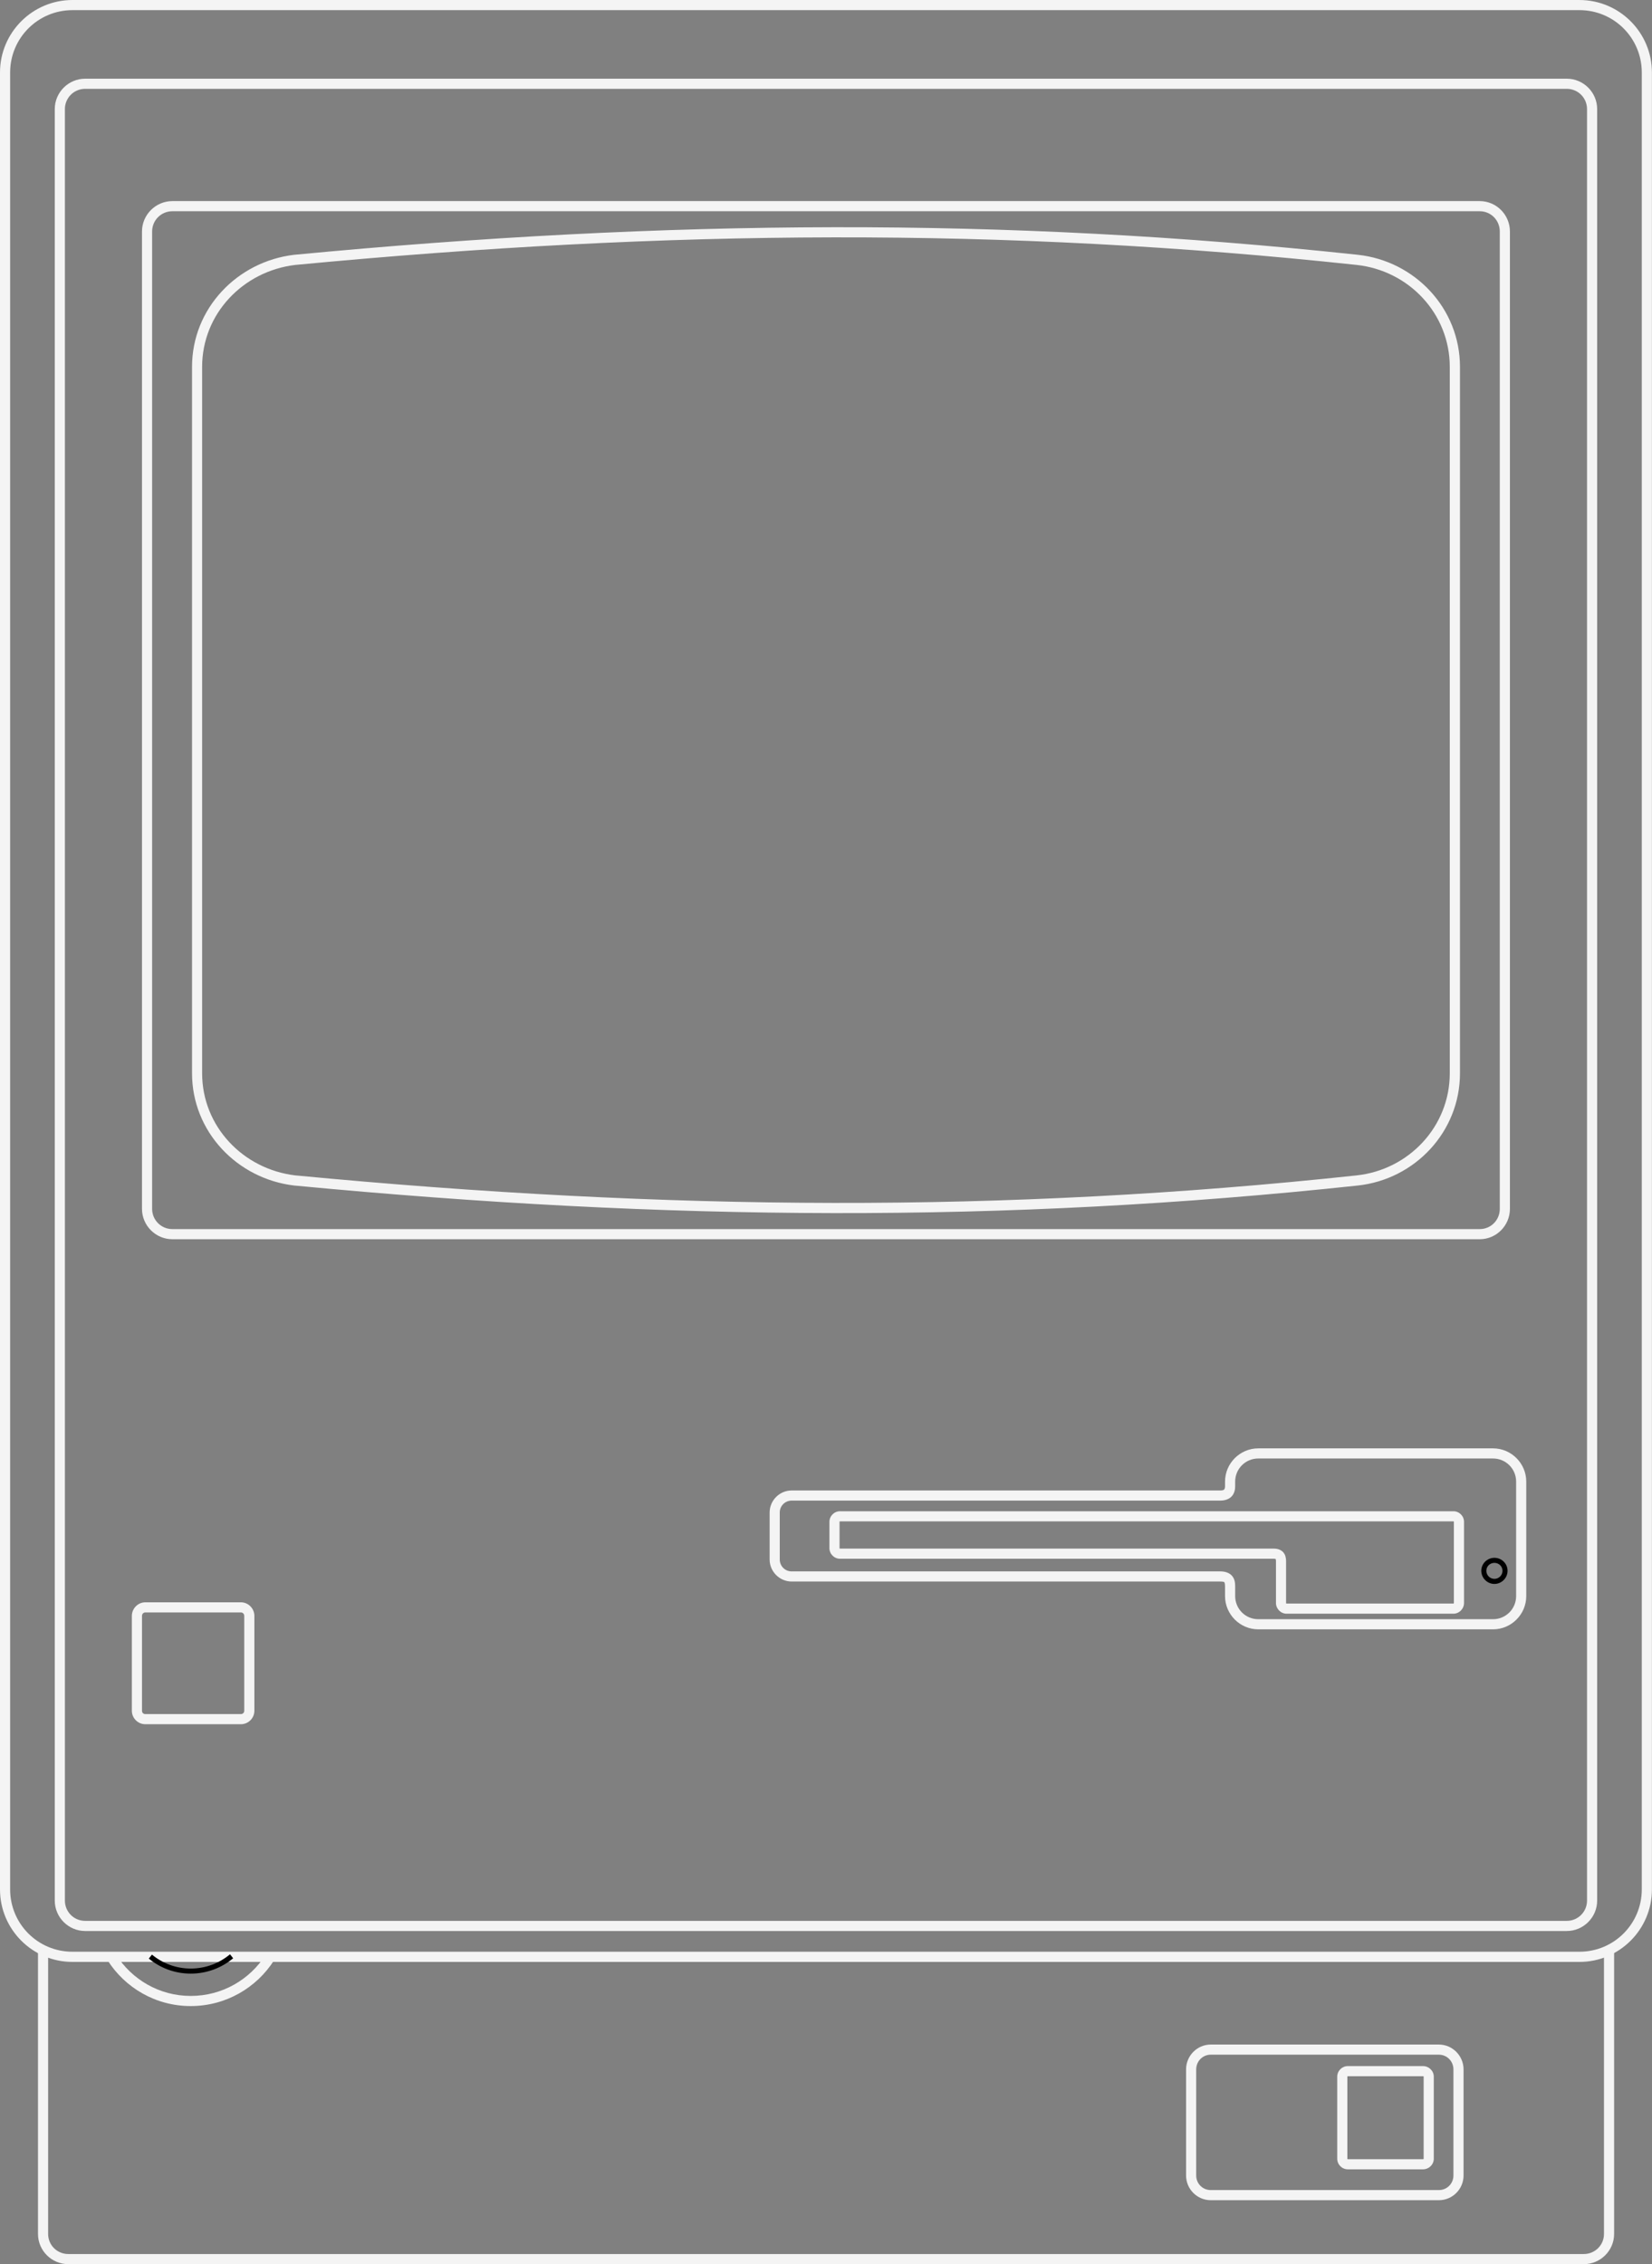 <?xml version="1.0" encoding="UTF-8" standalone="no"?>
<!-- Generator: Adobe Illustrator 13.0.0, SVG Export Plug-In . SVG Version: 6.00 Build 14948)  -->
<svg id="Layer_3" xmlns:rdf="http://www.w3.org/1999/02/22-rdf-syntax-ns#" xmlns="http://www.w3.org/2000/svg" xml:space="preserve" height="446.86px" viewBox="0 0 326.139 446.858" width="326.14px" version="1.2" y="0px" x="0px" xmlns:cc="http://creativecommons.org/ns#" xmlns:dc="http://purl.org/dc/elements/1.1/"><rect x="0" y="0" width="326.139" height="446.858" fill="#808080" stroke="none"/>
<path id="path3" style="baseline-shift:baseline;block-progression:tb;color:#000000;direction:ltr;text-indent:0;text-align:start;enable-background:accumulate;text-transform:none;" fill="#f4f4f4" d="m34.031,39.688c-3.299,0-6,2.701-6,6v192.88c0,3.3,2.701,6,6,6h258.09c3.299,0,5.969-2.7,5.969-6v-192.88c0-3.299-2.67-6-5.969-6h-258.09zm0,2,258.09,0c2.219,0,3.969,1.781,3.969,4v192.88c0,2.22-1.75,4-3.969,4h-258.09c-2.219,0-4-1.78-4-4v-192.88c0-2.219,1.781-4,4-4z"/>
<path id="path5" style="baseline-shift:baseline;block-progression:tb;color:#000000;direction:ltr;text-indent:0;text-align:start;enable-background:accumulate;text-transform:none;" fill="#f4f4f4" d="m16.812,15.531c-3.3,0-6,2.701-6,6v353.56c0,3.299,2.701,6,6,6h292.5c3.299,0,6-2.701,6-6v-353.56c0-3.3-2.701-6-6-6h-292.5zm0,2,292.5,0c2.219,0,4,1.78,4,4v353.56c0,2.219-1.781,4-4,4h-292.5c-2.219,0-4-1.781-4-4v-353.56c0-2.219,1.782-4,4-4z"/>
<path id="path7" style="baseline-shift:baseline;block-progression:tb;color:#000000;direction:ltr;text-indent:0;text-align:start;enable-background:accumulate;text-transform:none;" fill="#f4f4f4" d="M14.312,0c-7.897,0-14.312,6.415-14.312,14.312v358.57c0,7.896,6.415,14.312,14.312,14.312h297.5c7.896,0,14.312-6.416,14.312-14.312v-358.56c0-7.905-6.41-14.32-14.31-14.32h-297.5zm0,2,297.5,0c6.816,0,12.312,5.496,12.312,12.312v358.56c0,6.816-5.497,12.312-12.312,12.312h-297.5c-6.814,0.01-12.31-5.49-12.31-12.3v-358.57c0-6.816,5.496-12.312,12.312-12.312z"/>
<path id="path9" style="baseline-shift:baseline;block-progression:tb;color:#000000;direction:ltr;text-indent:0;text-align:start;enable-background:accumulate;text-transform:none;" fill="#f4f4f4" d="m28.688,316.22c-1.459,0-2.656,1.227-2.656,2.688v18.719c0,1.46,1.196,2.656,2.656,2.656h18.875c1.46,0,2.656-1.196,2.656-2.656v-18.719c0-1.461-1.197-2.688-2.656-2.688h-18.875zm0,2,18.875,0c0.379,0,0.656,0.308,0.656,0.688v18.719c0,0.378-0.278,0.656-0.656,0.656h-18.875c-0.378,0-0.656-0.278-0.656-0.656v-18.719c0-0.379,0.278-0.688,0.656-0.688z"/>
<path id="path11" style="baseline-shift:baseline;block-progression:tb;color:#000000;direction:ltr;text-indent:0;text-align:start;enable-background:accumulate;text-transform:none;" fill="#f4f4f4" d="m239.03,403.5c-2.686,0-4.875,2.22-4.875,4.906v20.938c0,2.686,2.189,4.875,4.875,4.875h45.031c2.686,0,4.875-2.189,4.875-4.875v-20.938c0-2.686-2.189-4.906-4.875-4.906h-45.031zm0,2,45.031,0c1.606,0,2.875,1.3,2.875,2.906v20.938c0,1.606-1.269,2.875-2.875,2.875h-45.031c-1.606,0-2.875-1.269-2.875-2.875v-20.938c0-1.606,1.269-2.906,2.875-2.906z"/>
<path id="path13" style="baseline-shift:baseline;block-progression:tb;color:#000000;direction:ltr;text-indent:0;text-align:start;enable-background:accumulate;text-transform:none;" fill="#f4f4f4" d="m266.09,407.75c-1.152,0-2.094,0.939-2.094,2.094v16.188c0,1.155,0.94,2.094,2.094,2.094h14.844c1.153,0,2.125-0.94,2.125-2.094v-16.188c0-1.153-0.973-2.094-2.125-2.094h-14.844zm0,2,14.844,0c0.074,0,0.125,0.021,0.125,0.094v16.188c0,0.071-0.052,0.094-0.125,0.094h-14.844c-0.072,0-0.094-0.024-0.094-0.094v-16.188c0-0.071,0.02-0.094,0.094-0.094z"/>
<path id="path15" style="baseline-shift:baseline;block-progression:tb;color:#000000;direction:ltr;text-indent:0;text-align:start;enable-background:accumulate;text-transform:none;" fill="#f4f4f4" d="m248.41,285.84c-3.606,0-6.562,2.956-6.562,6.562v0.906c0,0.313-0.071,0.524-0.156,0.625-0.086,0.101-0.219,0.219-0.781,0.219h-84.625c-2.38,0-4.344,1.964-4.344,4.344v9.281c0,2.38,1.965,4.344,4.344,4.344h84.625c0.629-0,0.764,0.098,0.812,0.156,0.049,0.058,0.125,0.323,0.125,0.875v1.844c0,3.605,2.956,6.562,6.562,6.562h46.344c3.605,0,6.562-2.956,6.562-6.562v-22.594c0-3.606-2.956-6.562-6.562-6.562h-46.344zm0,2,46.344,0c2.525,0,4.562,2.038,4.562,4.562v22.594c0,2.525-2.038,4.562-4.562,4.562h-46.344c-2.526,0-4.562-2.038-4.562-4.562v-1.844c0-0.743-0.064-1.489-0.594-2.125-0.53-0.636-1.401-0.907-2.344-0.906h-84.625c-1.299,0-2.344-1.044-2.344-2.344v-9.281c0-1.298,1.045-2.344,2.344-2.344h84.625c0.965,0,1.808-0.314,2.312-0.906,0.504-0.592,0.625-1.325,0.625-1.938v-0.906c0-2.526,2.038-4.562,4.562-4.562z"/>
<path id="path17" style="baseline-shift:baseline;block-progression:tb;color:#000000;direction:ltr;text-indent:0;text-align:start;enable-background:accumulate;text-transform:none;" fill="#f4f4f4" d="m165.84,298.25c-1.153,0-2.094,0.94-2.094,2.094v5.188c0,1.153,0.94,2.094,2.094,2.094h85.656c0.342,0,0.357,0.078,0.344,0.062-0.014-0.015,0.062,0.08,0.062,0.438v8.219c0,1.152,0.94,2.125,2.094,2.125h32.938c1.153,0,2.094-0.971,2.094-2.125v-16c0-1.153-0.94-2.094-2.094-2.094h-121.09zm0,2,121.09,0c0.072,0,0.094,0.021,0.094,0.094v16c0,0.072-0.021,0.125-0.094,0.125h-32.938c-0.072,0-0.094-0.051-0.094-0.125v-8.219c0-0.613-0.109-1.269-0.562-1.781-0.454-0.513-1.168-0.719-1.844-0.719h-85.656c-0.072,0-0.094-0.023-0.094-0.094v-5.188c0-0.072,0.021-0.094,0.094-0.094z"/>
<path id="circle19" style="baseline-shift:baseline;block-progression:tb;color:#000000;direction:ltr;text-indent:0;text-align:start;enable-background:accumulate;text-transform:none;" fill-rule="nonzero" d="m295.03,307.44c-1.42,0-2.594,1.142-2.594,2.562s1.174,2.594,2.594,2.594,2.594-1.174,2.594-2.594-1.174-2.562-2.594-2.562zm0,1c0.88,0,1.594,0.683,1.594,1.562s-0.714,1.594-1.594,1.594c-0.88,0-1.594-0.714-1.594-1.594,0-0.88,0.714-1.562,1.594-1.562z"/>
<path id="path21" style="baseline-shift:baseline;block-progression:tb;color:#000000;direction:ltr;text-indent:0;text-align:start;enable-background:accumulate;text-transform:none;" fill="#f4f4f4" d="m22.906,385.75-1.688,1.094c3.447,5.45,9.519,9.062,16.438,9.062,6.914,0,13.021-3.618,16.469-9.062l-1.688-1.062c-3.094,4.885-8.563,8.125-14.781,8.125-6.221,0-11.657-3.266-14.75-8.156z"/>
<path id="path23" style="baseline-shift:baseline;block-progression:tb;color:#000000;direction:ltr;text-indent:0;text-align:start;enable-background:accumulate;text-transform:none;" fill-rule="nonzero" d="m45.406,385.69c-2.093,1.749-4.807,2.812-7.75,2.812-2.912,0-5.573-1.034-7.656-2.75l-0.625,0.781c2.255,1.858,5.133,2.969,8.281,2.969,3.181,0,6.11-1.138,8.375-3.031l-0.625-0.781z"/>
<path id="path25" style="baseline-shift:baseline;block-progression:tb;color:#000000;direction:ltr;text-indent:0;text-align:start;enable-background:accumulate;text-transform:none;" fill="#f4f4f4" d="m7.5,384.53,0,56.344c0,3.299,2.701,5.969,6,5.969h299.16c3.299,0,6-2.67,6-5.969v-55.781h-2v55.781c0,2.219-1.781,3.969-4,3.969h-299.16c-2.219,0-4-1.75-4-3.969v-56.344h-2z"/>
<path id="path27" style="baseline-shift:baseline;block-progression:tb;color:#000000;direction:ltr;text-indent:0;text-align:start;enable-background:accumulate;text-transform:none;" fill="#f4f4f4" d="M164.59,44.844c-34.53,0.055-69.59,1.922-106.46,5.437h-0.031c-11.296,1.329-20.188,10.612-20.188,22.125v139.41c0,11.514,8.893,20.827,20.188,22.156h0.031c73.75,7.03,140.17,7.475,209.91,0,11.321-1.212,20.188-10.643,20.188-22.156v-139.41c0-11.511-8.867-20.912-20.188-22.125-34.869-3.737-68.899-5.493-103.44-5.438zm0,2c34.469-0.055,68.421,1.708,103.22,5.438,10.345,1.109,18.406,9.64,18.406,20.125v139.41c0,10.487-8.061,19.048-18.406,20.156-69.586,7.458-135.84,7.017-209.47,0-0.01-0.001-0.021,0.001-0.031,0-10.331-1.23-18.406-9.681-18.406-20.156v-139.41c0-10.475,8.075-18.895,18.406-20.125,0.01-0.001,0.021,0.001,0.031,0,36.811-3.508,71.791-5.382,106.25-5.438z"/>
</svg>
